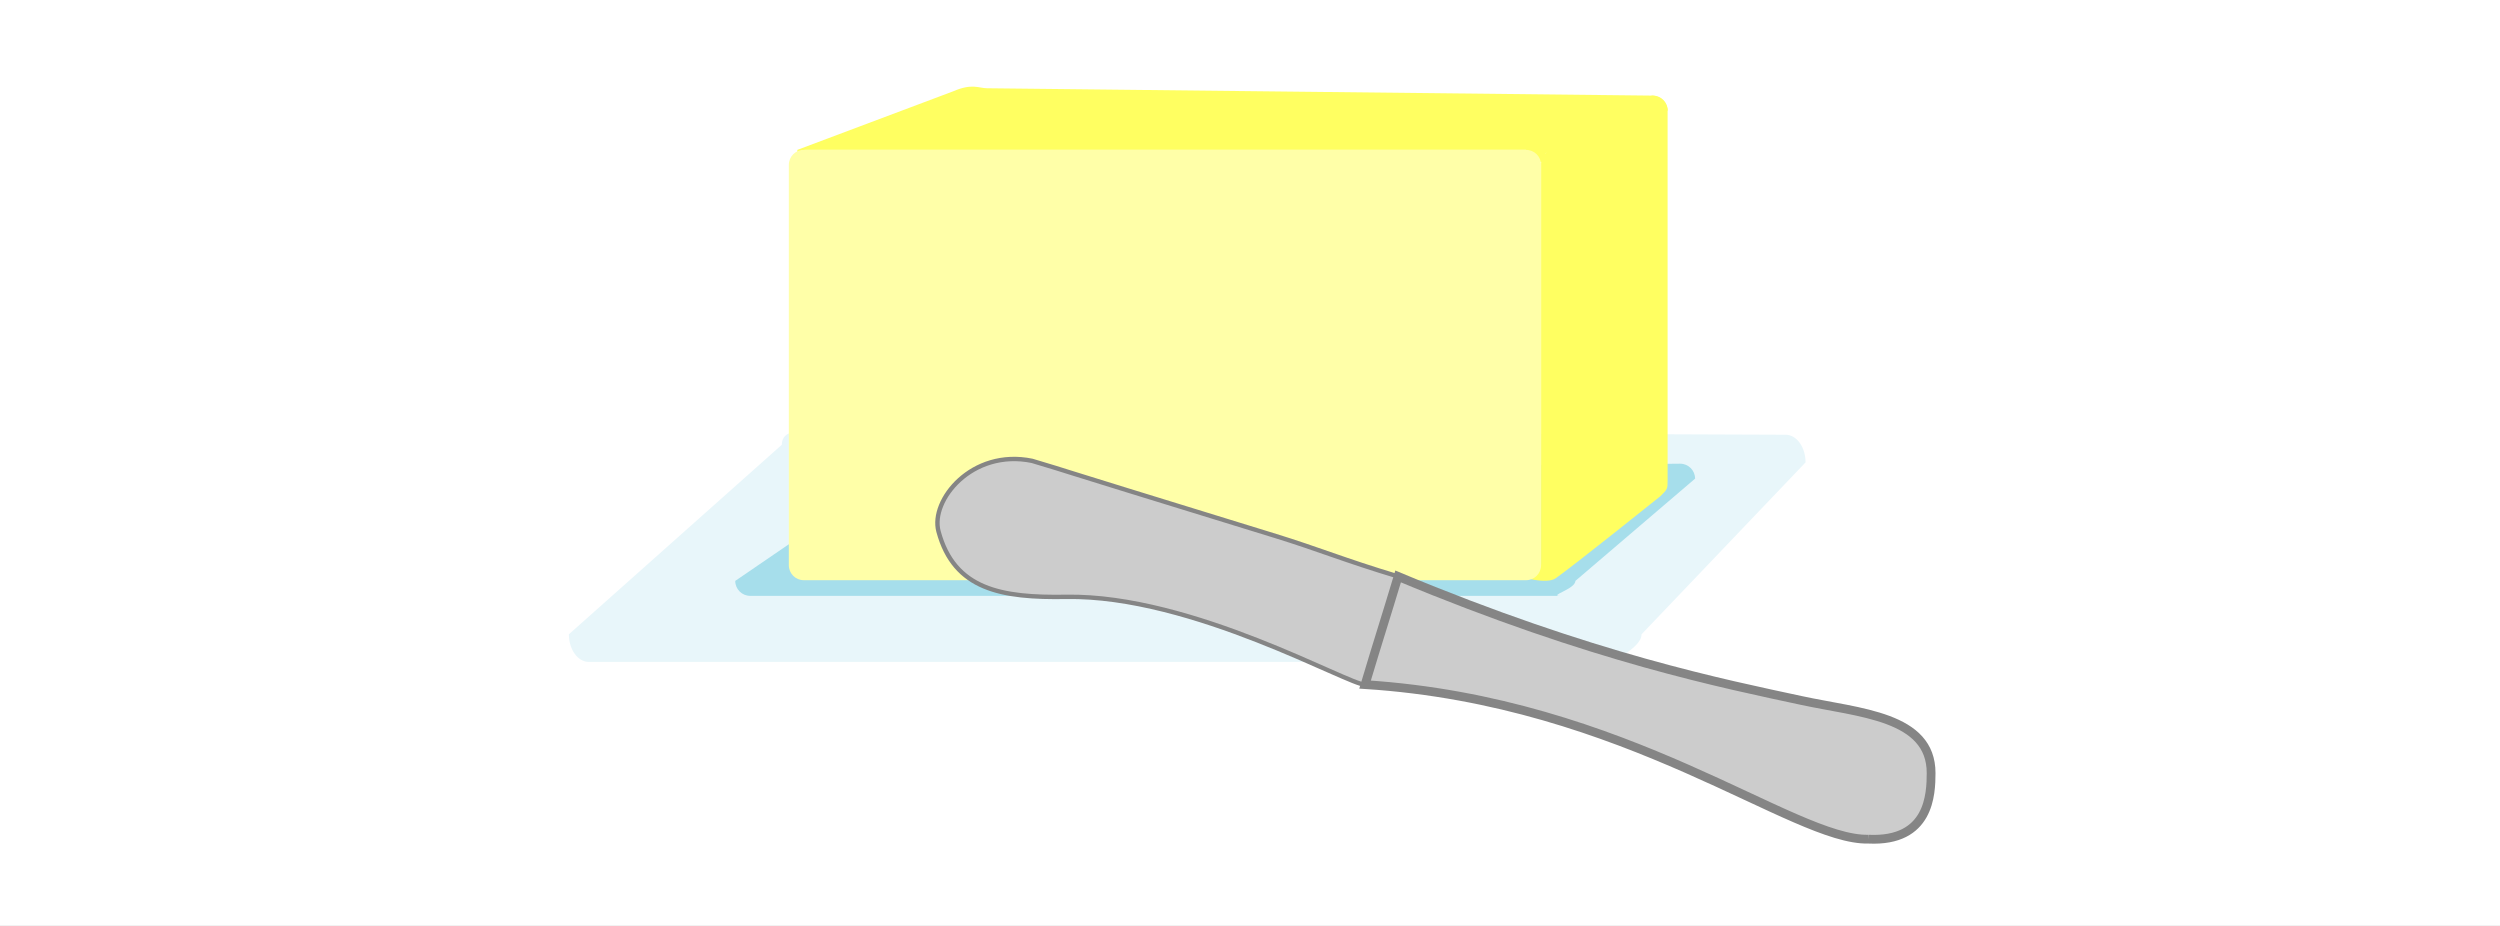 <?xml version="1.0" encoding="iso-8859-1"?>
<!-- Generator: Adobe Illustrator 13.0.0, SVG Export Plug-In . SVG Version: 6.00 Build 14948)  -->
<!DOCTYPE svg PUBLIC "-//W3C//DTD SVG 1.1//EN" "http://www.w3.org/Graphics/SVG/1.1/DTD/svg11.dtd">
<svg version="1.1" xmlns="http://www.w3.org/2000/svg" xmlns:xlink="http://www.w3.org/1999/xlink" x="0px" y="0px" width="540px"
	 height="200px" viewBox="0 0 540 200" style="enable-background:new 0 0 540 200;" xml:space="preserve">
<rect x="0" y="0" width="540" height="200" fill="#333333" stroke="none"/>
<g id="Layer_2">
	<g>
		<rect style="fill:none;" width="540" height="200"/>
		<rect style="fill:#FFFFFF;" width="540" height="200"/>
	</g>
</g>
<g id="Layer_4">
	<g>
		<path style="fill:#E8F6FA;" d="M389.999,99.878c0-3.3-1.923-5.975-4.311-5.975l-210.342-0.828c-2.383,0-6.471-0.312-6.471,2.988
			l-45.997,40.943c0,3.3,1.933,5.97,4.311,5.97h223.075c-3.595,0,4.311-2.67,4.311-5.97L389.999,99.878z"/>
		<path style="fill:#A6DEEB;" d="M366.139,103.386c0-1.788-1.447-3.23-3.23-3.23l-166.941,1.615c-1.783,0-4.846-0.173-4.846,1.615
			l-32.312,22.087c0,1.783,1.442,3.23,3.23,3.23h175.01c-2.695,0,3.235-1.447,3.235-3.23L366.139,103.386z"/>
		<path style="fill:#FFFF61;" d="M360.203,103.742c0,1.883,0,1.883-1.526,3.409c0,0-18.734,15.021-22.639,17.751
			c-3.854,2.69-22.048-5.494-3.166-2.978V35.411c0-1.883,1.521-3.409,3.394-3.409l20.539-11.351c1.872,0,3.398,1.521,3.398,3.409
			V103.742z"/>
		<path style="fill:#FFFF61;" d="M360.232,23.877c0-1.784-1.446-3.226-3.229-3.226l-143.785-1.59c-1.783,0-3.229-1.125-7.337,0.664
			l-33.655,12.648c0,1.789,0,0,1.783,0h155.628c-0.743,0,4.162,5.4,4.162,0.708L360.232,23.877z"/>
		<path style="fill:#FFFFA8;" d="M332.872,122.089c0,1.788-1.446,3.235-3.235,3.235h-156.02c-1.783,0-3.229-1.447-3.229-3.235
			V35.609c0-1.789,1.446-3.235,3.229-3.235h156.02c1.789,0,3.235,1.447,3.235,3.235V122.089z"/>
		<g>
			<path style="fill:#CCCCCC;stroke:#858585;stroke-width:0.948;stroke-linecap:round;stroke-linejoin:round;" d="M222.919,99.541
				c-13-2.66-22.013,8.531-20.204,15.24c3.403,12.594,13.604,14.377,27.576,14.14c27.279-0.471,61.197,19.134,64.561,18.95
				c3.533-10.429,4.336-14.045,7.14-23.359c-11.653-3.508-17.291-5.906-26.412-8.72C214.764,97.079,235.593,103.356,222.919,99.541"
				/>
			<path style="fill:#CCCCCC;stroke:#858585;stroke-width:1.896;" d="M403.594,181.26c13.229,0.624,13.516-9.741,13.525-14.279
				c0.01-12.336-15.507-12.971-28.032-15.681c-16.438-3.557-44.879-9.16-87.096-26.788c-2.884,9.582-4.093,13.188-7.14,23.359
				C351.672,151.513,387.334,181.666,403.594,181.26"/>
		</g>
	</g>
</g>
</svg>
